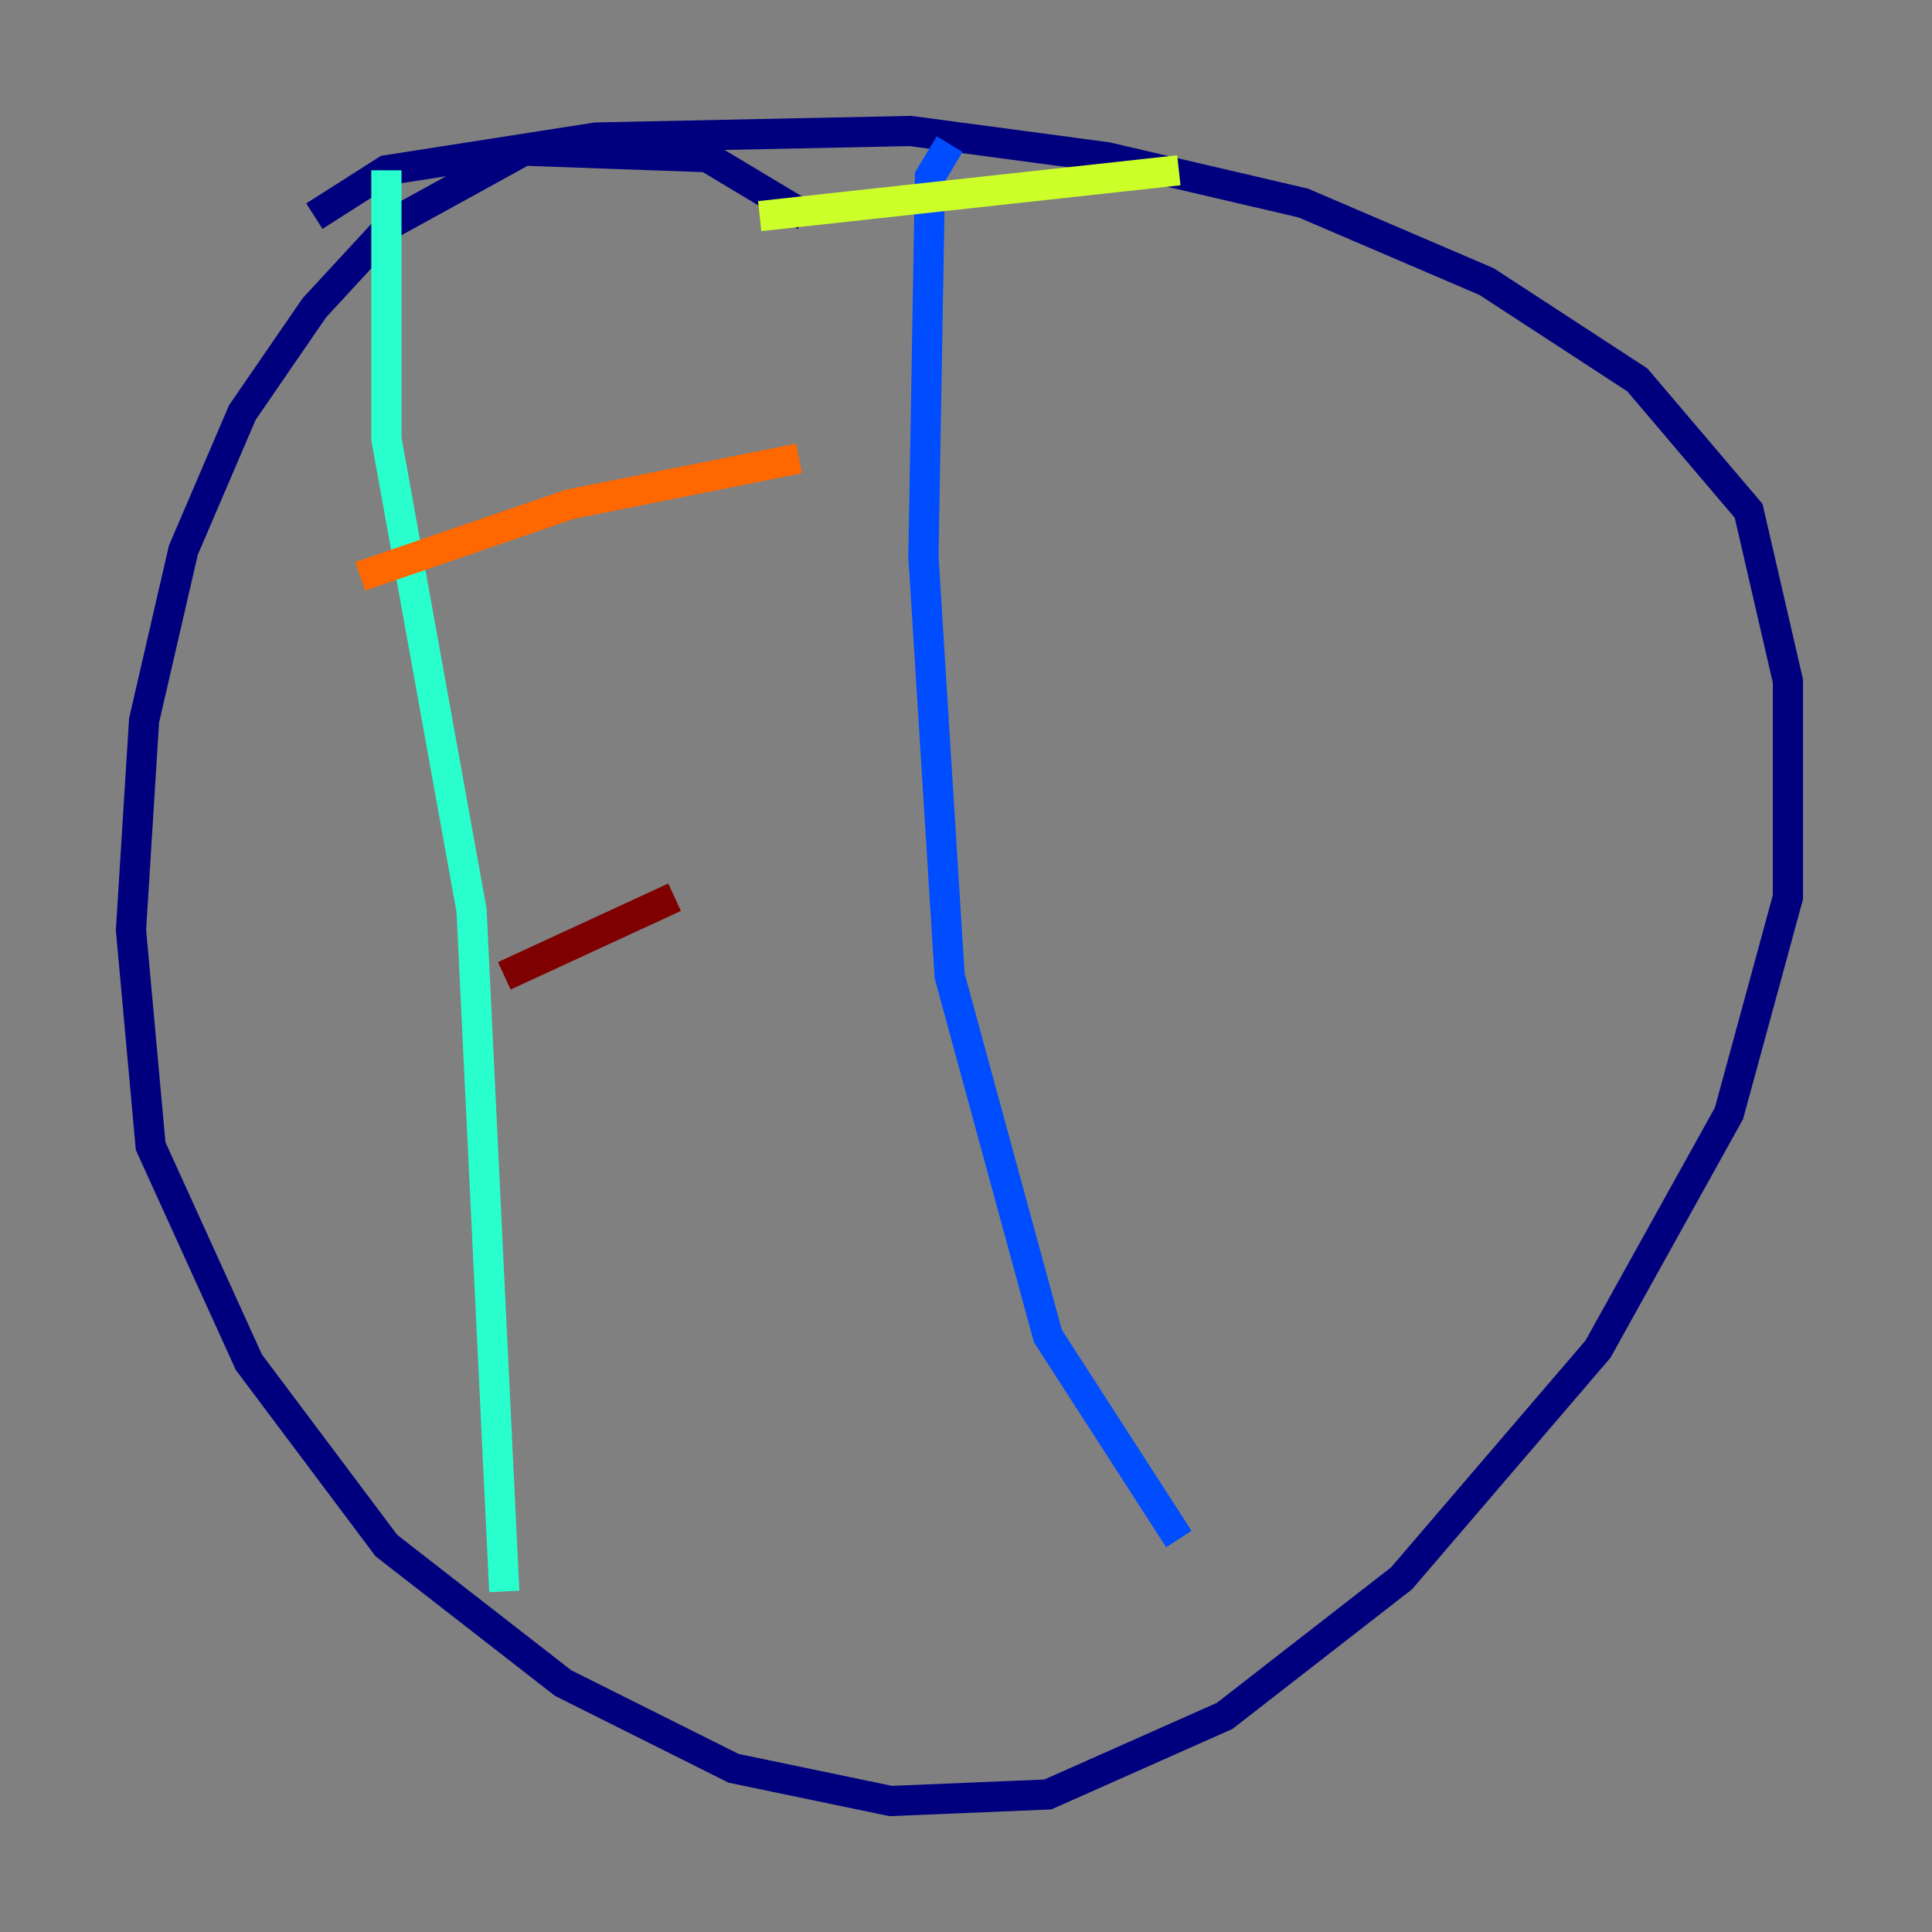 <?xml version="1.0" encoding="utf-8" ?>
<svg baseProfile="tiny" height="128" version="1.2" viewBox="0,0,128,128" width="128" xmlns="http://www.w3.org/2000/svg" xmlns:ev="http://www.w3.org/2001/xml-events" xmlns:xlink="http://www.w3.org/1999/xlink"><rect x="0" y="0" width="128" height="128" fill="#808080" stroke="none"/><defs /><polyline fill="none" points="53.37,14.319 46.861,10.414 34.712,9.98 26.034,14.752 20.827,20.393 16.054,27.336 12.149,36.447 9.546,47.729 8.678,61.614 9.98,75.932 16.488,90.251 25.6,102.4 37.315,111.512 48.597,117.153 59.01,119.322 69.424,118.888 81.139,113.681 92.854,104.57 105.871,89.383 114.549,73.763 118.454,59.444 118.454,45.125 115.851,33.844 108.475,25.166 98.495,18.658 86.346,13.451 73.329,10.414 60.312,8.678 39.485,9.112 25.6,11.281 20.827,14.319" stroke="#00007f" stroke-width="2" /><polyline fill="none" points="62.915,9.546 61.614,11.715 61.18,36.881 62.915,64.651 69.424,88.515 78.102,101.966" stroke="#004cff" stroke-width="2" /><polyline fill="none" points="25.6,11.281 25.6,29.071 31.241,60.312 33.41,105.437" stroke="#29ffcd" stroke-width="2" /><polyline fill="none" points="50.332,14.319 78.102,11.281" stroke="#cdff29" stroke-width="2" /><polyline fill="none" points="23.864,38.183 37.749,33.41 52.936,30.373" stroke="#ff6700" stroke-width="2" /><polyline fill="none" points="33.41,64.651 44.691,59.444" stroke="#7f0000" stroke-width="2" /></svg>